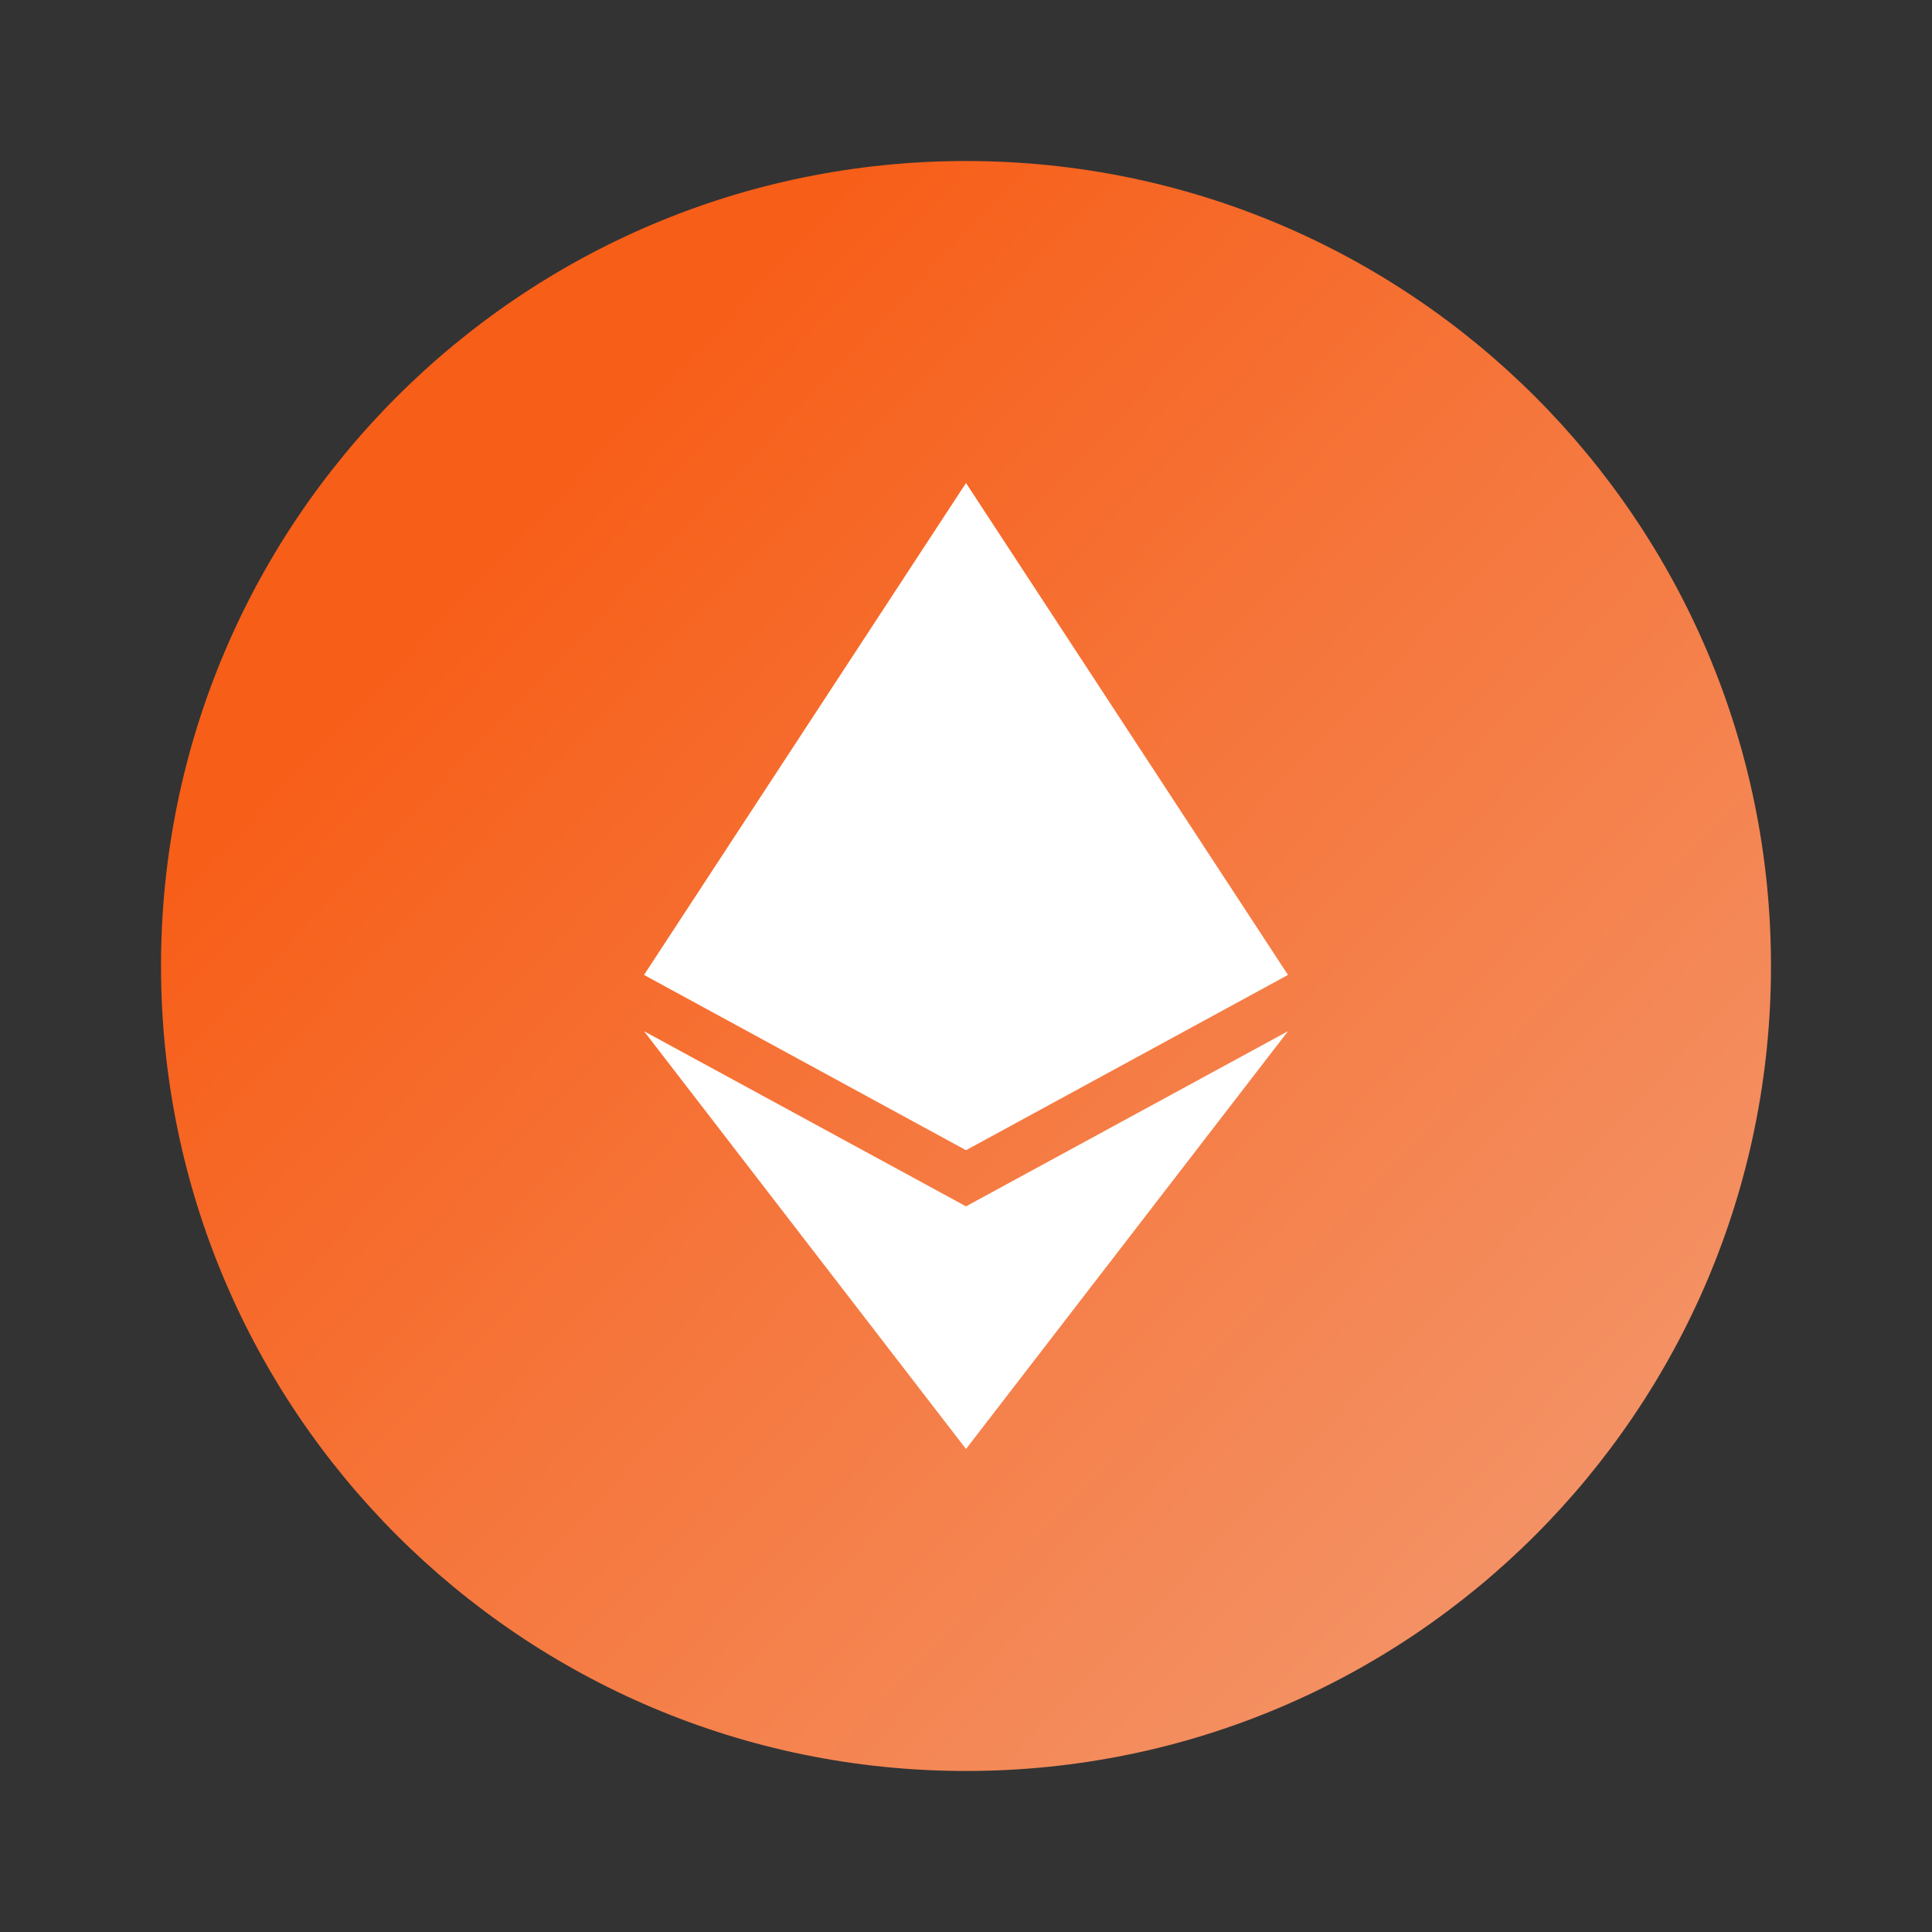 <svg width="32" height="32" viewBox="0 0 32 32" fill="none" xmlns="http://www.w3.org/2000/svg">
  <rect x="0" y="0" width="32" height="32" fill="#333333" stroke="none"/>
  <path
    d="M16 29.333C23.364 29.333 29.333 23.364 29.333 16C29.333 8.636 23.364 2.667 16 2.667C8.636 2.667 2.667 8.636 2.667 16C2.667 23.364 8.636 29.333 16 29.333Z"
    fill="url(#paint0_linear_12511_820)" key="vXku3s73f" />
  <path d="M16 8V19.051L10.667 16.148L16 8Z" fill="white" key="3OiSMmhyoC" />
  <path d="M16 8L21.333 16.148L16 19.051V8Z" fill="white" key="zYRbPIHEbn" />
  <path d="M16 19.981V24L10.667 17.08L16 19.981Z" fill="white" key="J2pxB9s_yx" />
  <path d="M16 24V19.981L21.333 17.08L16 24Z" fill="white" key="TBHDPwYIZp" />
  <linearGradient id="paint0_linear_12511_820" key="paint0_linear_12511_820" x1="7.837" y1="9" x2="28.837"
    y2="29" gradientUnits="userSpaceOnUse">
    <stop stop-color="#F75E18" key="-4kMbASKvz" />
    <stop offset="1" stop-color="#F39C74" key="PLB2ZEs_ZM" />
  </linearGradient>
</svg>
